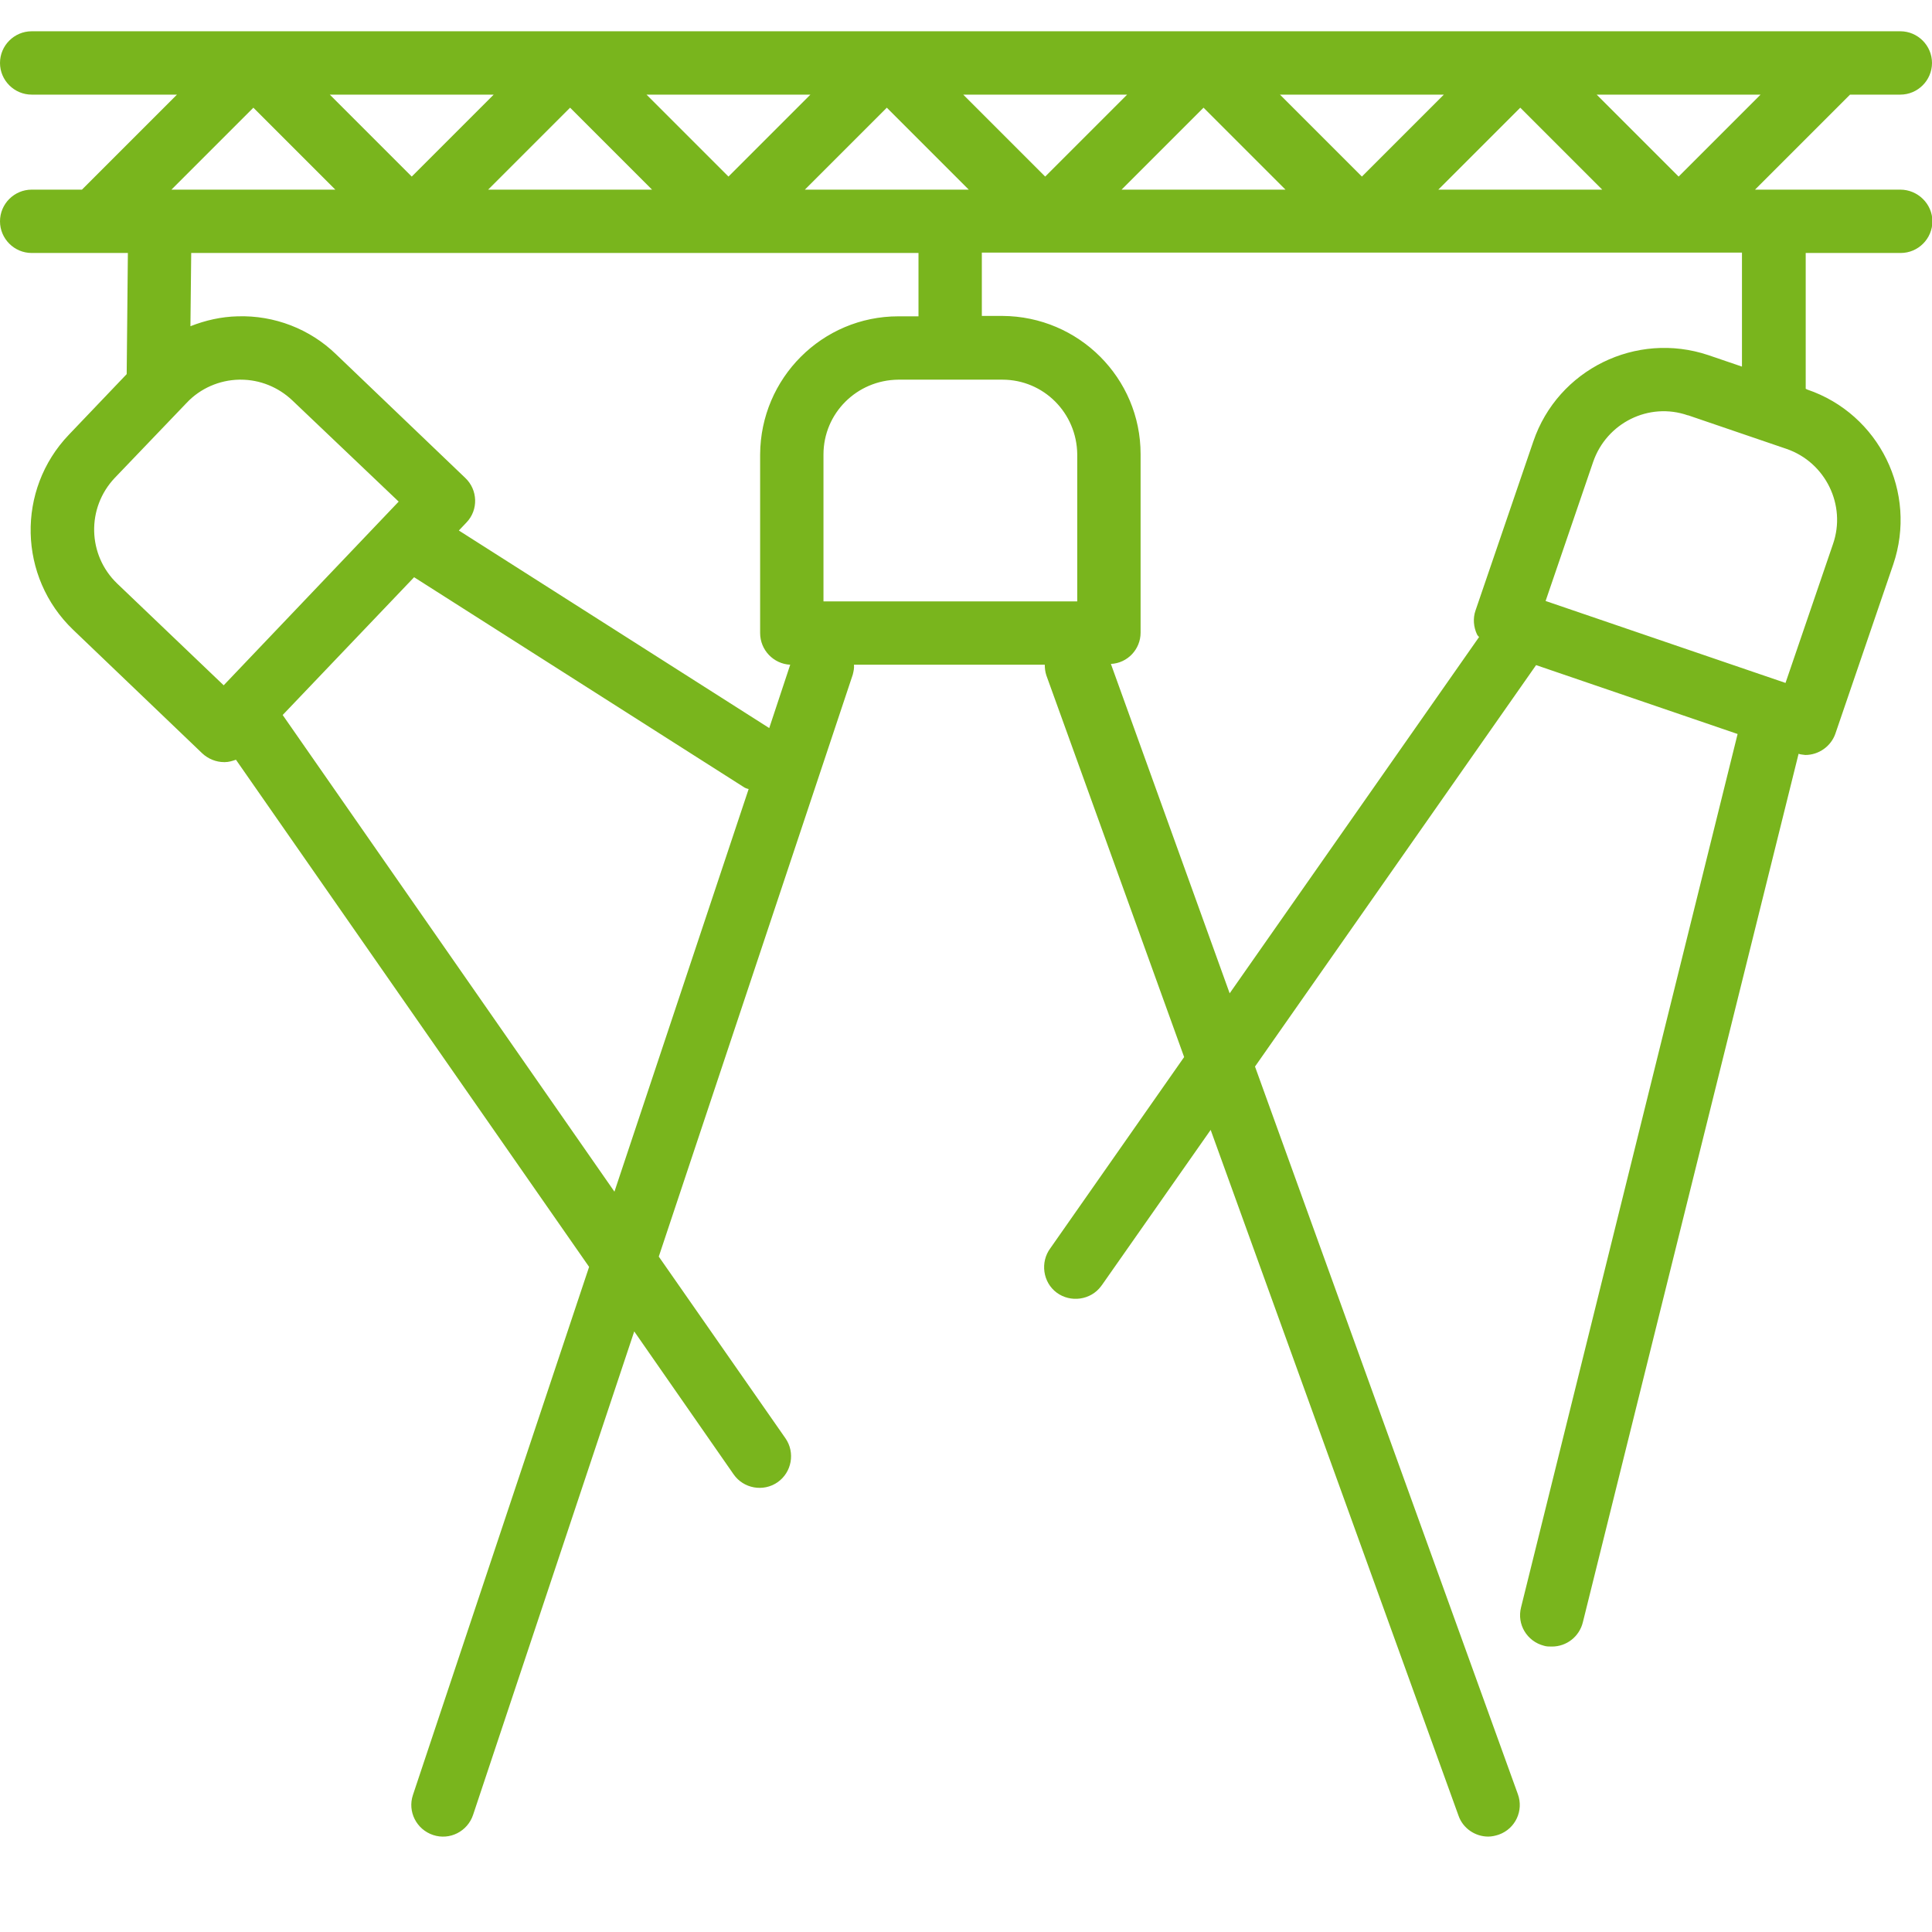 <?xml version="1.0" encoding="utf-8"?>
<!-- Generator: Adobe Illustrator 23.0.2, SVG Export Plug-In . SVG Version: 6.00 Build 0)  -->
<svg version="1.1" id="Capa_1" xmlns="http://www.w3.org/2000/svg" xmlns:xlink="http://www.w3.org/1999/xlink" x="0px" y="0px"
	 viewBox="0 0 488 488" style="enable-background:new 0 0 488 488;" xml:space="preserve">
<style type="text/css">
	.st0{fill:#79B51D;}
</style>
<g>
	<g>
		<path class="st0" d="M480,47.9h-36.7l24-24H480c4.4,0,8-3.6,8-8s-3.6-8-8-8H8c-4.4,0-8,3.6-8,8s3.6,8,8,8h36.7l-24,24H8
			c-4.4,0-8,3.6-8,8s3.6,8,8,8h24.3L32,94.5l-14.6,15.3c-13.3,13.9-12.8,36,1.1,49.3l32.6,31.2c1.5,1.4,3.5,2.2,5.5,2.2h0.2
			c1,0,1.9-0.3,2.8-0.6l89.2,128.1l-44.5,133.4c-1.4,4.2,0.9,8.7,5.1,10.1s8.7-0.9,10.1-5.1l40.7-122.1l25.1,36.1
			c2.5,3.6,7.5,4.5,11.1,2s4.5-7.5,2-11.1l-32-45.9l49-147c0.2-0.8,0.4-1.7,0.3-2.5h48.2c0,0.9,0.1,1.8,0.4,2.7l34.8,96.4
			l-33.8,48.3c-2.6,3.5-1.9,8.6,1.6,11.2s8.6,1.9,11.2-1.6c0.1-0.1,0.2-0.3,0.3-0.4l27.4-39.1l62.6,173.2c1.1,3.2,4.2,5.3,7.5,5.3
			c0.9,0,1.8-0.2,2.7-0.5c4.2-1.5,6.3-6.1,4.8-10.2l-66.4-183.8l71-101.4l50.9,17.4L384.2,406c-1.1,4.3,1.5,8.6,5.8,9.7c0,0,0,0,0,0
			c0.6,0.2,1.3,0.2,2,0.2c3.7,0,6.9-2.5,7.8-6.1l54.5-219.4c0.5,0.2,1.1,0.2,1.7,0.3c3.4,0,6.5-2.2,7.6-5.4l14.6-42.7
			c6.2-18.2-3.5-38-21.7-44.2l-0.4-0.2V63.9h24c4.4,0,8-3.6,8-8S484.4,47.9,480,47.9z M444.7,23.9L424,44.6l-20.7-20.7
			C403.3,23.9,444.7,23.9,444.7,23.9z M404.7,47.9h-41.4L384,27.2L404.7,47.9z M364.7,23.9L344,44.6l-20.7-20.7
			C323.3,23.9,364.7,23.9,364.7,23.9z M324.7,47.9h-41.4L304,27.2L324.7,47.9z M284.7,23.9L264,44.6l-20.7-20.7
			C243.3,23.9,284.7,23.9,284.7,23.9z M244.7,47.9h-41.4L224,27.2L244.7,47.9z M204.7,23.9L184,44.6l-20.7-20.7
			C163.3,23.9,204.7,23.9,204.7,23.9z M164.7,47.9h-41.4L144,27.2L164.7,47.9z M124.7,23.9L104,44.6L83.3,23.9H124.7z M64,27.2
			l20.7,20.7H43.3L64,27.2z M56.5,173.1l-26.9-25.7c-7.5-7.2-7.8-19.1-0.6-26.7l18.2-19c3.4-3.6,8.2-5.7,13.2-5.8h0.4
			c4.9,0,9.5,1.9,13,5.2l26.9,25.6L56.5,173.1z M155.2,301L71.4,180.6l33.2-34.8l83.1,52.9c0.4,0.3,0.9,0.5,1.4,0.6L155.2,301z
			 M199.6,167.9l-5.3,16L115.9,134l1.9-2c3.1-3.2,2.9-8.3-0.3-11.3l0,0L84.9,89.5c-6.6-6.4-15.6-9.9-24.9-9.6
			c-4.1,0.1-8.1,1-11.9,2.5l0.2-18.5H232v16h-5.1c-19.2,0-34.8,15.6-34.9,34.9v45.1C192,164.2,195.4,167.7,199.6,167.9z M272,151.9
			h-64v-37.1c0-10.4,8.4-18.8,18.9-18.9h26.3c10.4,0,18.8,8.4,18.9,18.9V151.9z M387.3,111.5l-14.6,42.7c-0.7,2-0.5,4.2,0.4,6.1
			c0.1,0.2,0.3,0.4,0.5,0.6l-63,90l-30-83.2c4.2-0.2,7.5-3.7,7.5-7.9v-45.1c0-19.2-15.6-34.8-34.9-34.9H248v-16h192v28.8l-8.5-2.9
			C413.3,83.6,393.5,93.3,387.3,111.5z M463,137.4l-12,35.1l-60.6-20.7l12-35.1c3.4-9.9,14.1-15.2,23.9-11.8c0,0,0,0,0.1,0l24.9,8.5
			C461.1,116.8,466.4,127.6,463,137.4z"/>
	</g>
</g>
</svg>
